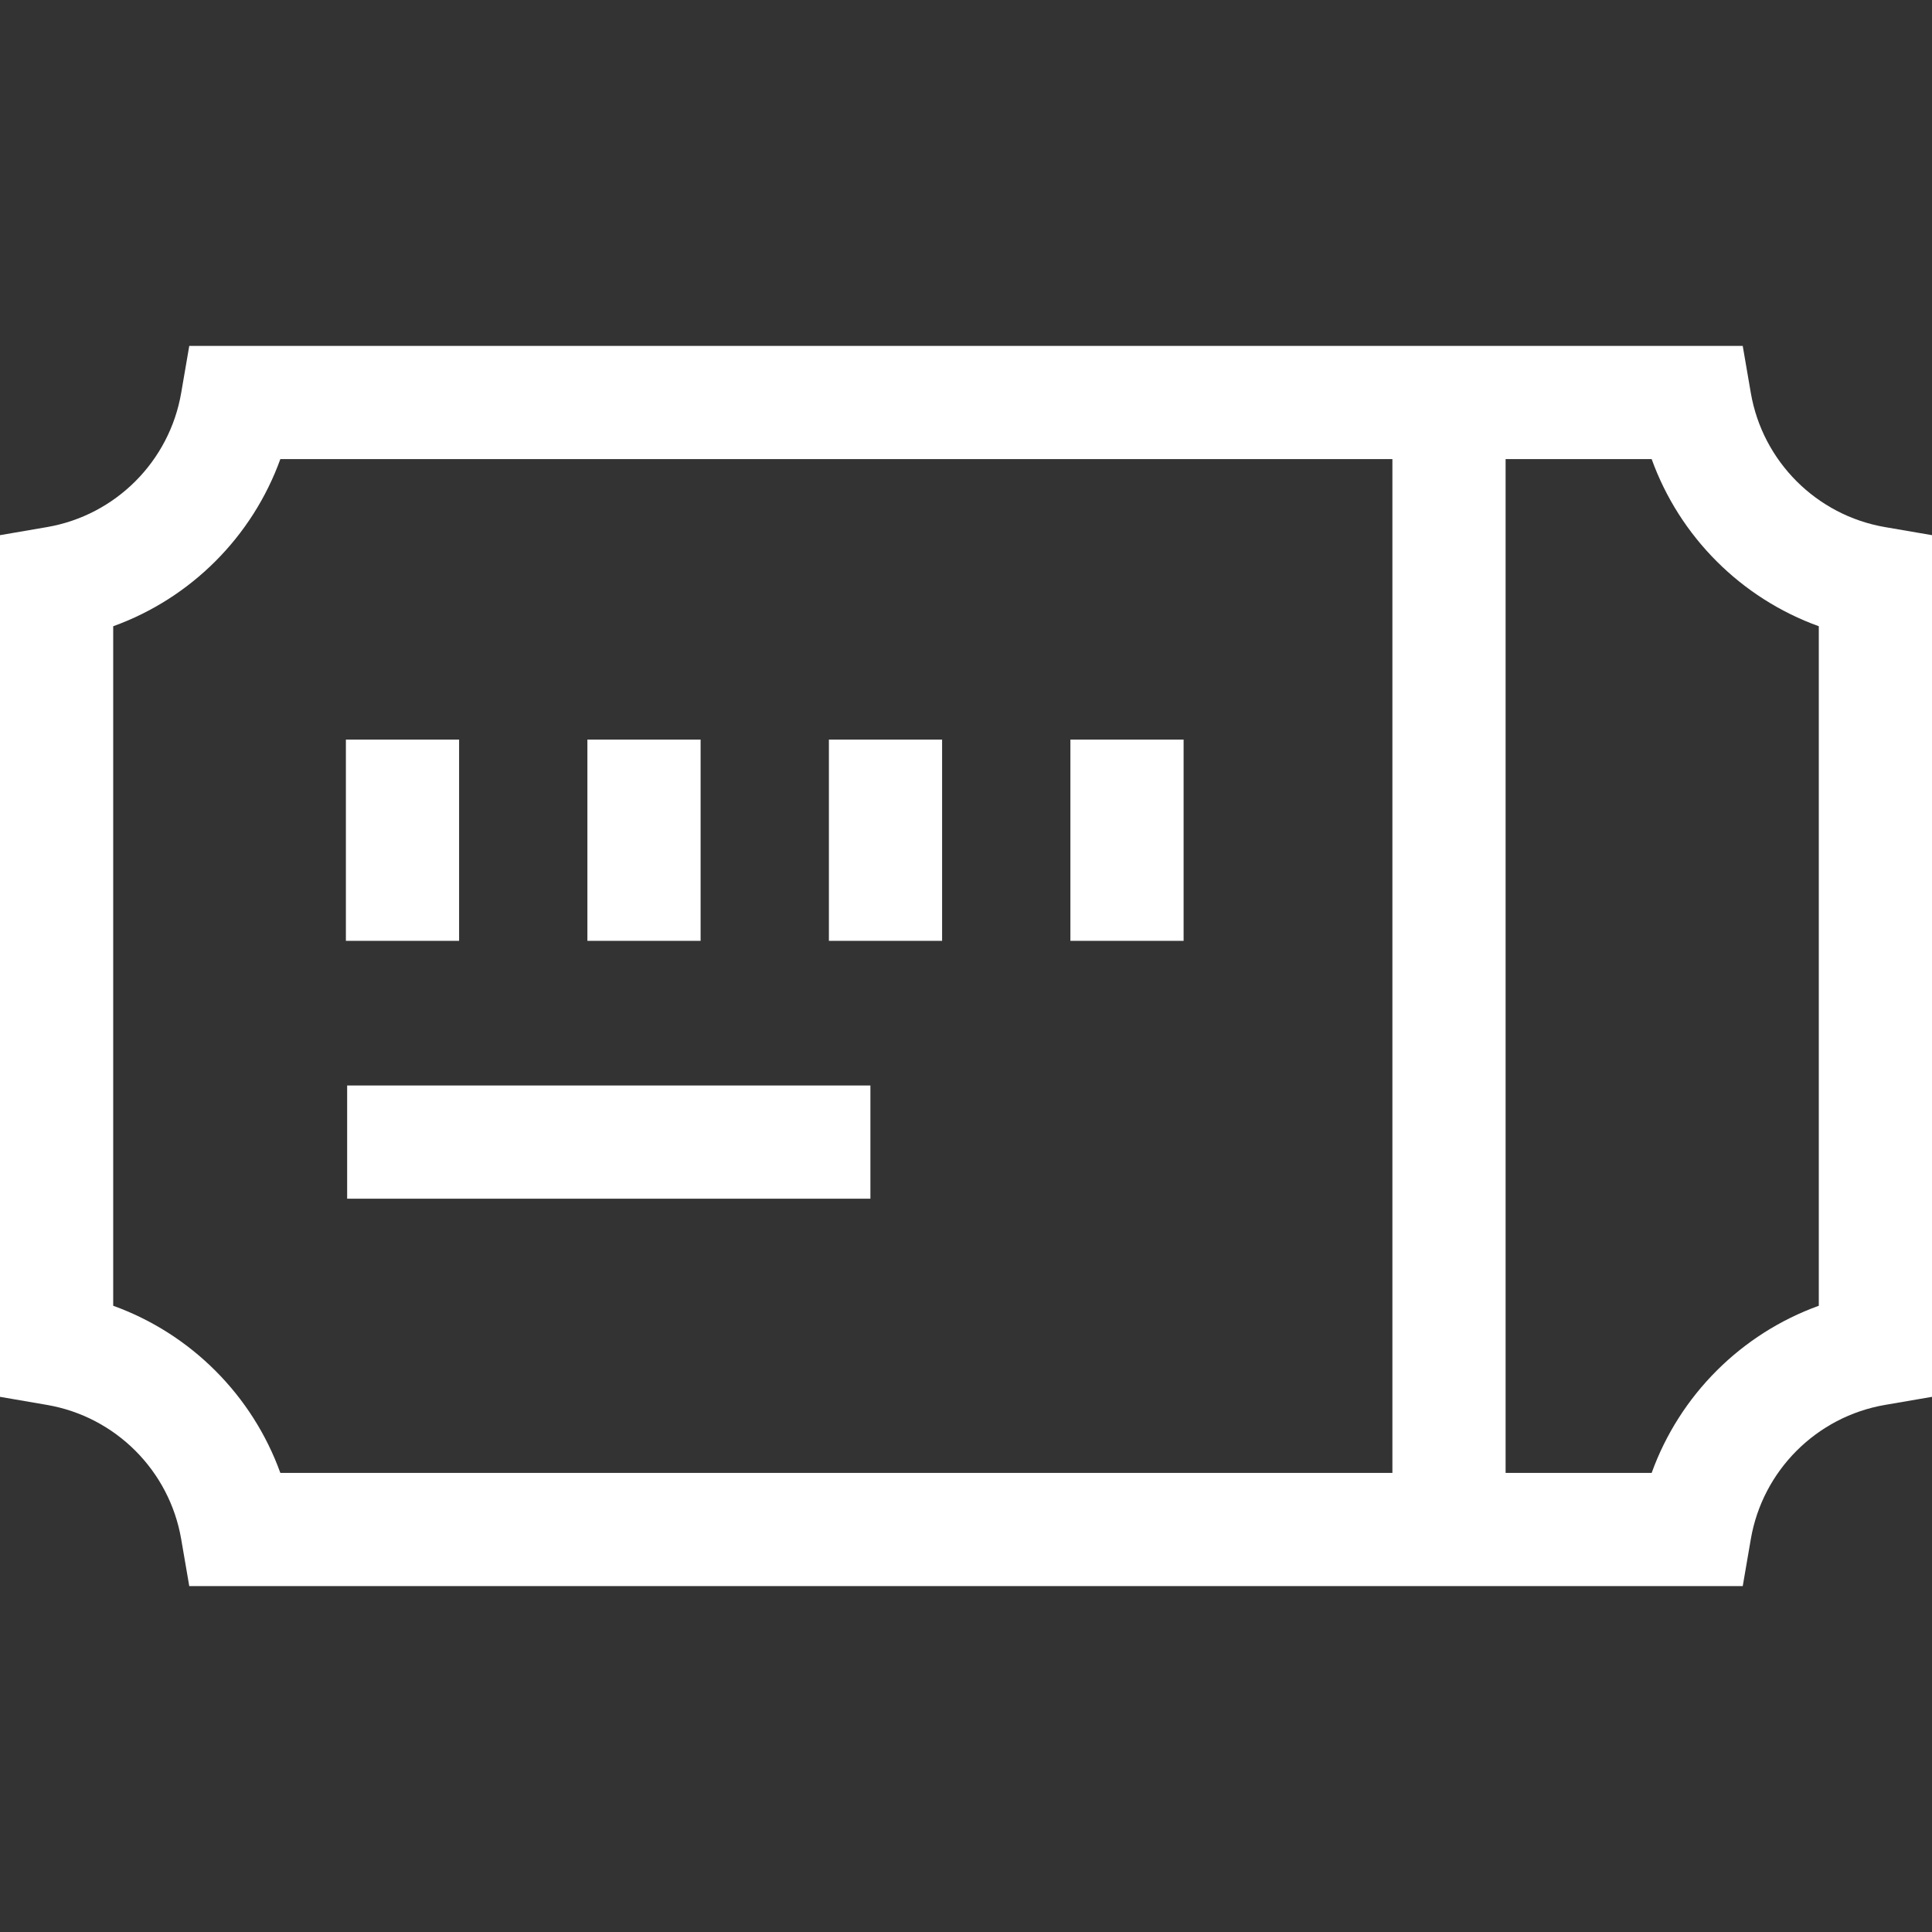 <svg xmlns="http://www.w3.org/2000/svg" version="1.1" xmlns:xlink="http://www.w3.org/1999/xlink" width="512" height="512" x="0" y="0" viewBox="0 0 512 512" style="enable-background:new 0 0 512 512" xml:space="preserve" class=""><rect x="0" y="0" width="512" height="512" fill="#333333" stroke="none"/><g><path d="M499.54 139.683c-18.148-3.119-32.438-17.408-35.557-35.557l-2.142-12.459H50.157l-2.141 12.46c-3.119 18.149-17.408 32.437-35.556 35.557L0 141.824v228.352l12.46 2.141c18.148 3.119 32.438 17.408 35.556 35.557l2.141 12.46h411.686l2.142-12.459c3.119-18.149 17.408-32.438 35.557-35.557L512 370.176V141.824zM482 346.04c-20.571 7.421-36.872 23.721-44.293 44.293H399V121.666h38.707c7.421 20.572 23.722 36.873 44.293 44.293zM30 165.96c20.572-7.421 36.873-23.721 44.293-44.293H369v268.667H74.293C66.873 369.761 50.572 353.46 30 346.04z" fill="#ffffff" opacity="1" data-original="#000000" class=""></path><path d="M91.666 196h30v53.333h-30zM155.667 196h30v53.333h-30zM219.667 196h30v53.333h-30zM283.667 196h30v53.333h-30zM91.999 287.667h138.667v30H91.999z" fill="#ffffff" opacity="1" data-original="#000000" class=""></path></g></svg>